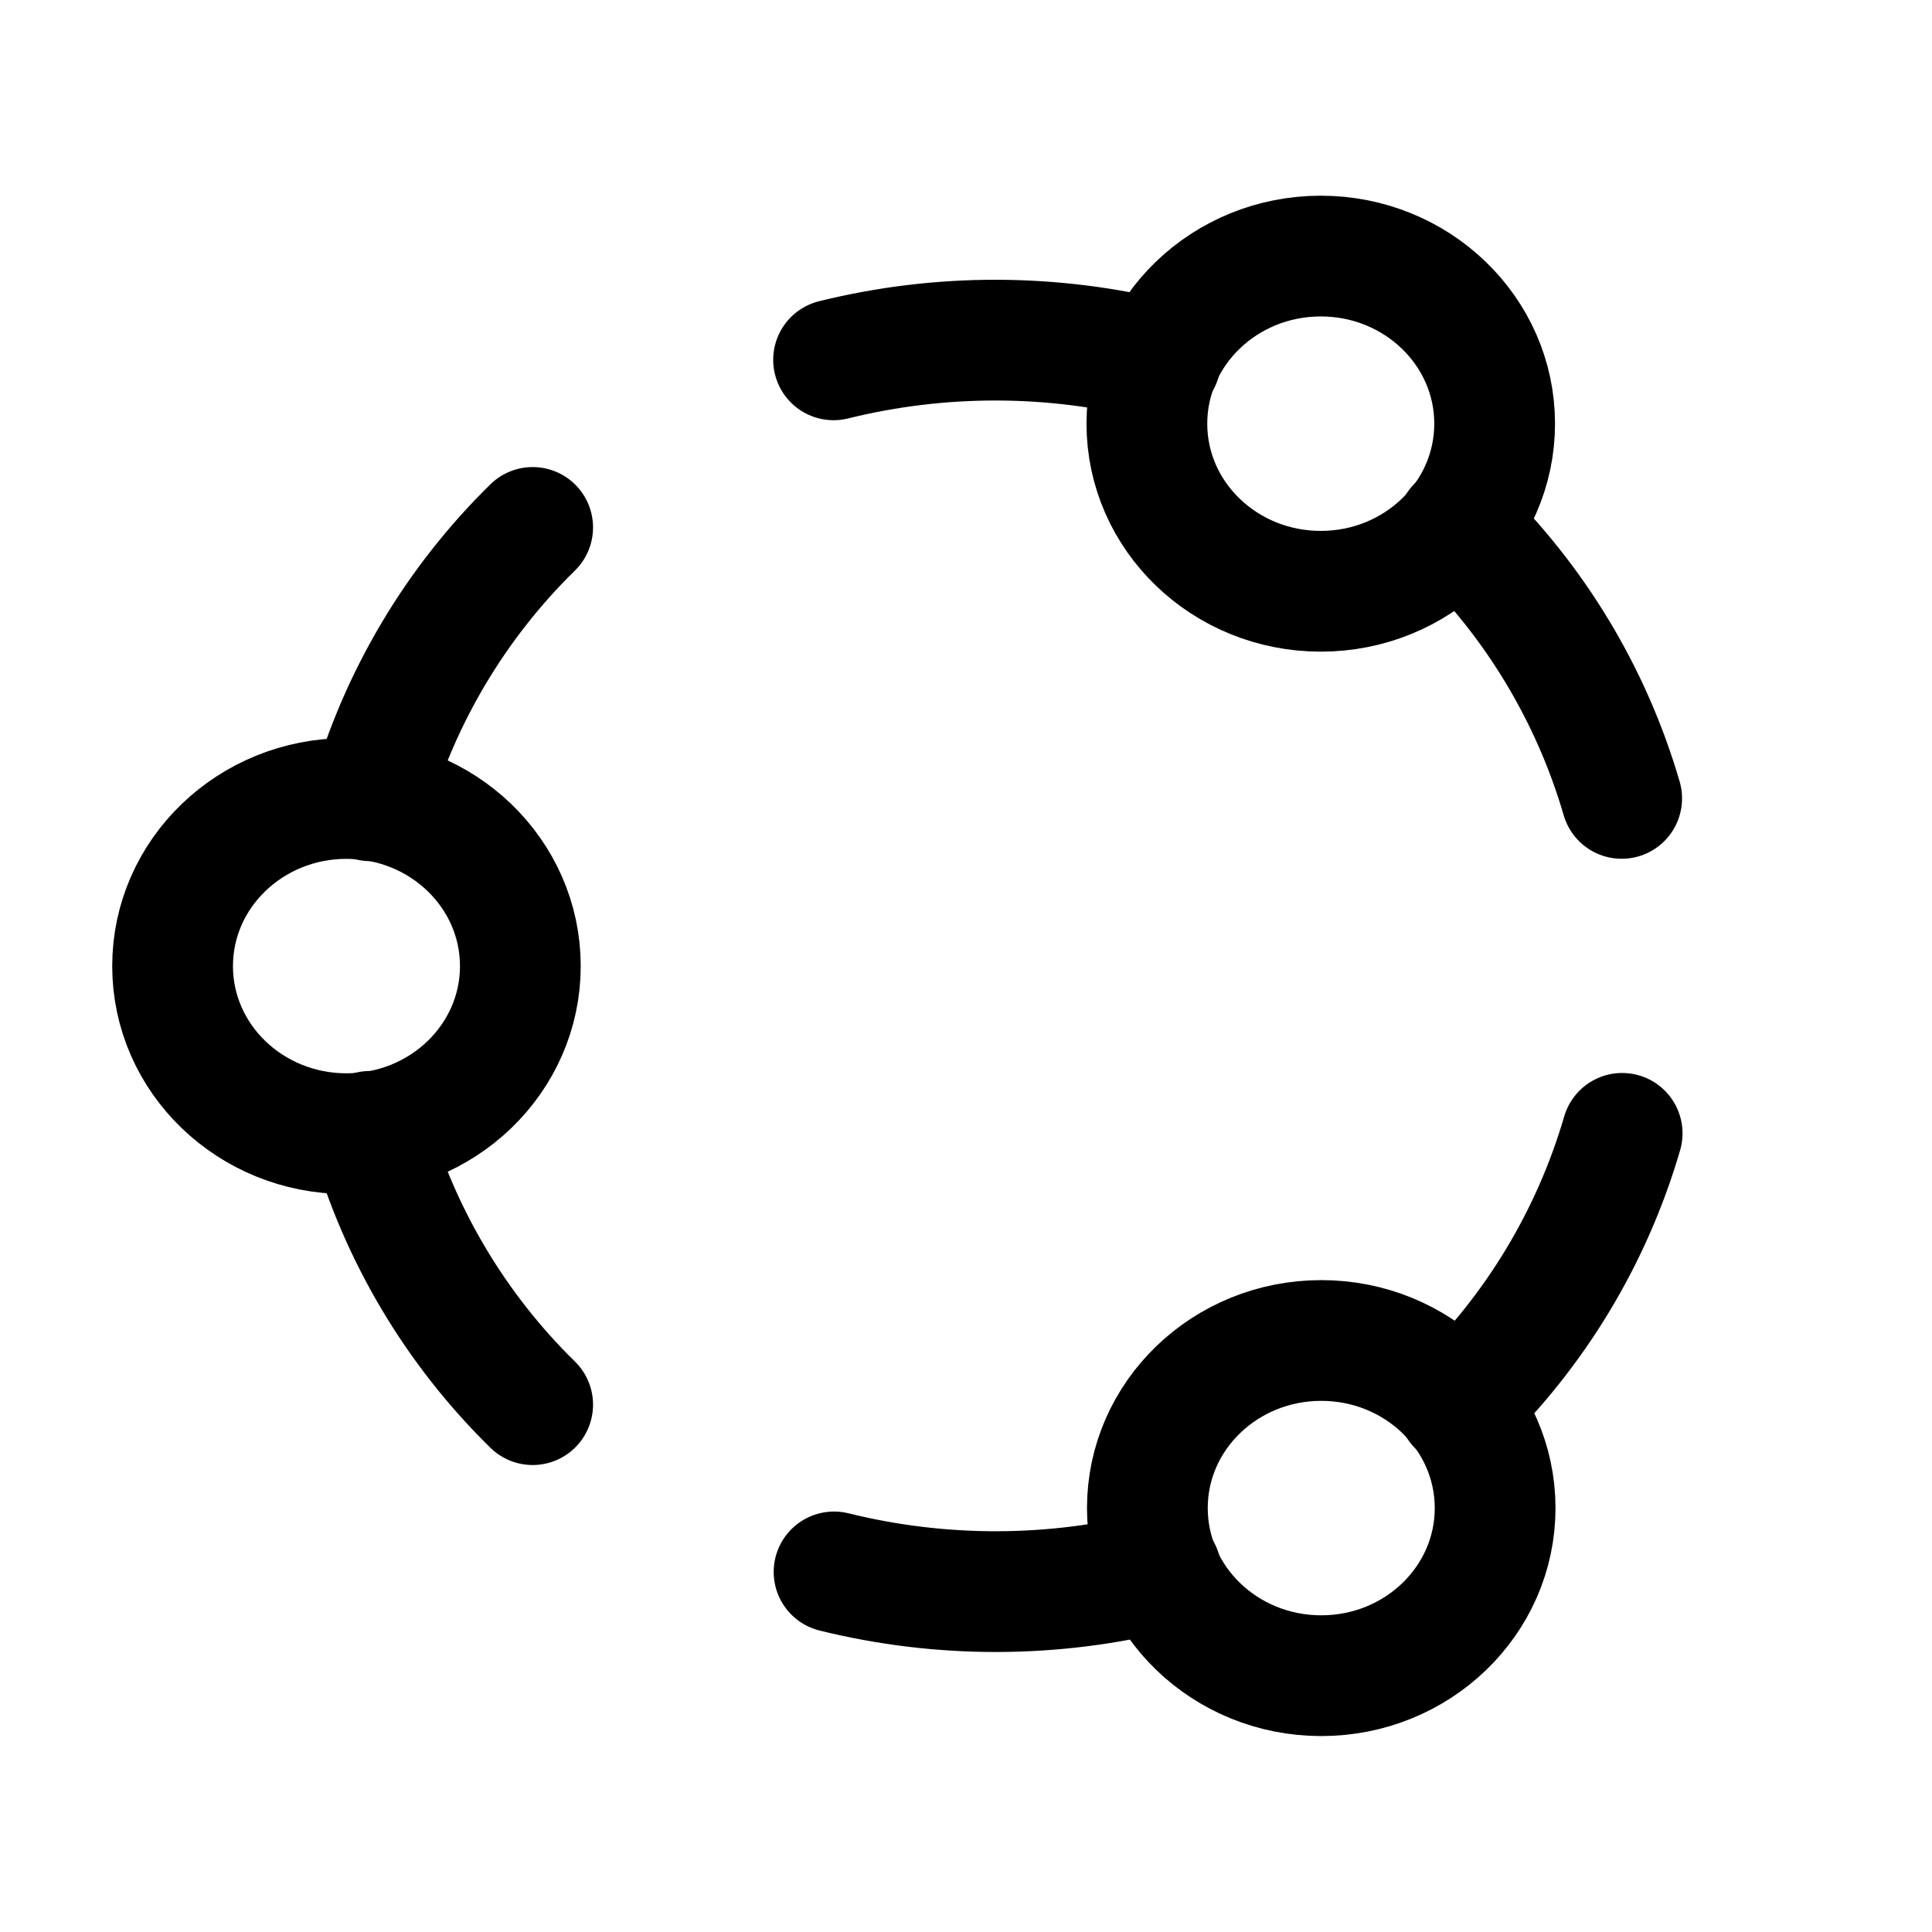<svg width="24" height="24" viewBox="0 0 24 24" fill="none" xmlns="http://www.w3.org/2000/svg">
<ellipse cx="16.407" cy="5.263" rx="2.16" ry="2.082" stroke="currentColor" stroke-width="1.5" stroke-linecap="round" stroke-linejoin="round"/>
<ellipse cx="4.304" cy="12.001" rx="2.16" ry="2.082" stroke="currentColor" stroke-width="1.5" stroke-linecap="round" stroke-linejoin="round"/>
<ellipse cx="16.413" cy="18.734" rx="2.16" ry="2.082" stroke="currentColor" stroke-width="1.5" stroke-linecap="round" stroke-linejoin="round"/>
<path d="M14.415 4.481C13.083 4.144 11.689 4.14 10.355 4.47" stroke="currentColor" stroke-width="1.5" stroke-linecap="round" stroke-linejoin="round"/>
<path d="M18.105 6.535C19.067 7.466 19.77 8.633 20.145 9.918" stroke="currentColor" stroke-width="1.5" stroke-linecap="round" stroke-linejoin="round"/>
<path d="M4.597 14.054C4.965 15.342 5.661 16.512 6.617 17.449" stroke="currentColor" stroke-width="1.5" stroke-linecap="round" stroke-linejoin="round"/>
<path d="M4.597 9.947C4.965 8.659 5.661 7.489 6.617 6.552" stroke="currentColor" stroke-width="1.5" stroke-linecap="round" stroke-linejoin="round"/>
<path d="M18.111 17.462C19.073 16.53 19.776 15.364 20.151 14.079" stroke="currentColor" stroke-width="1.5" stroke-linecap="round" stroke-linejoin="round"/>
<path d="M14.421 19.516C13.089 19.853 11.695 19.857 10.361 19.527" stroke="currentColor" stroke-width="1.5" stroke-linecap="round" stroke-linejoin="round"/>
</svg>
